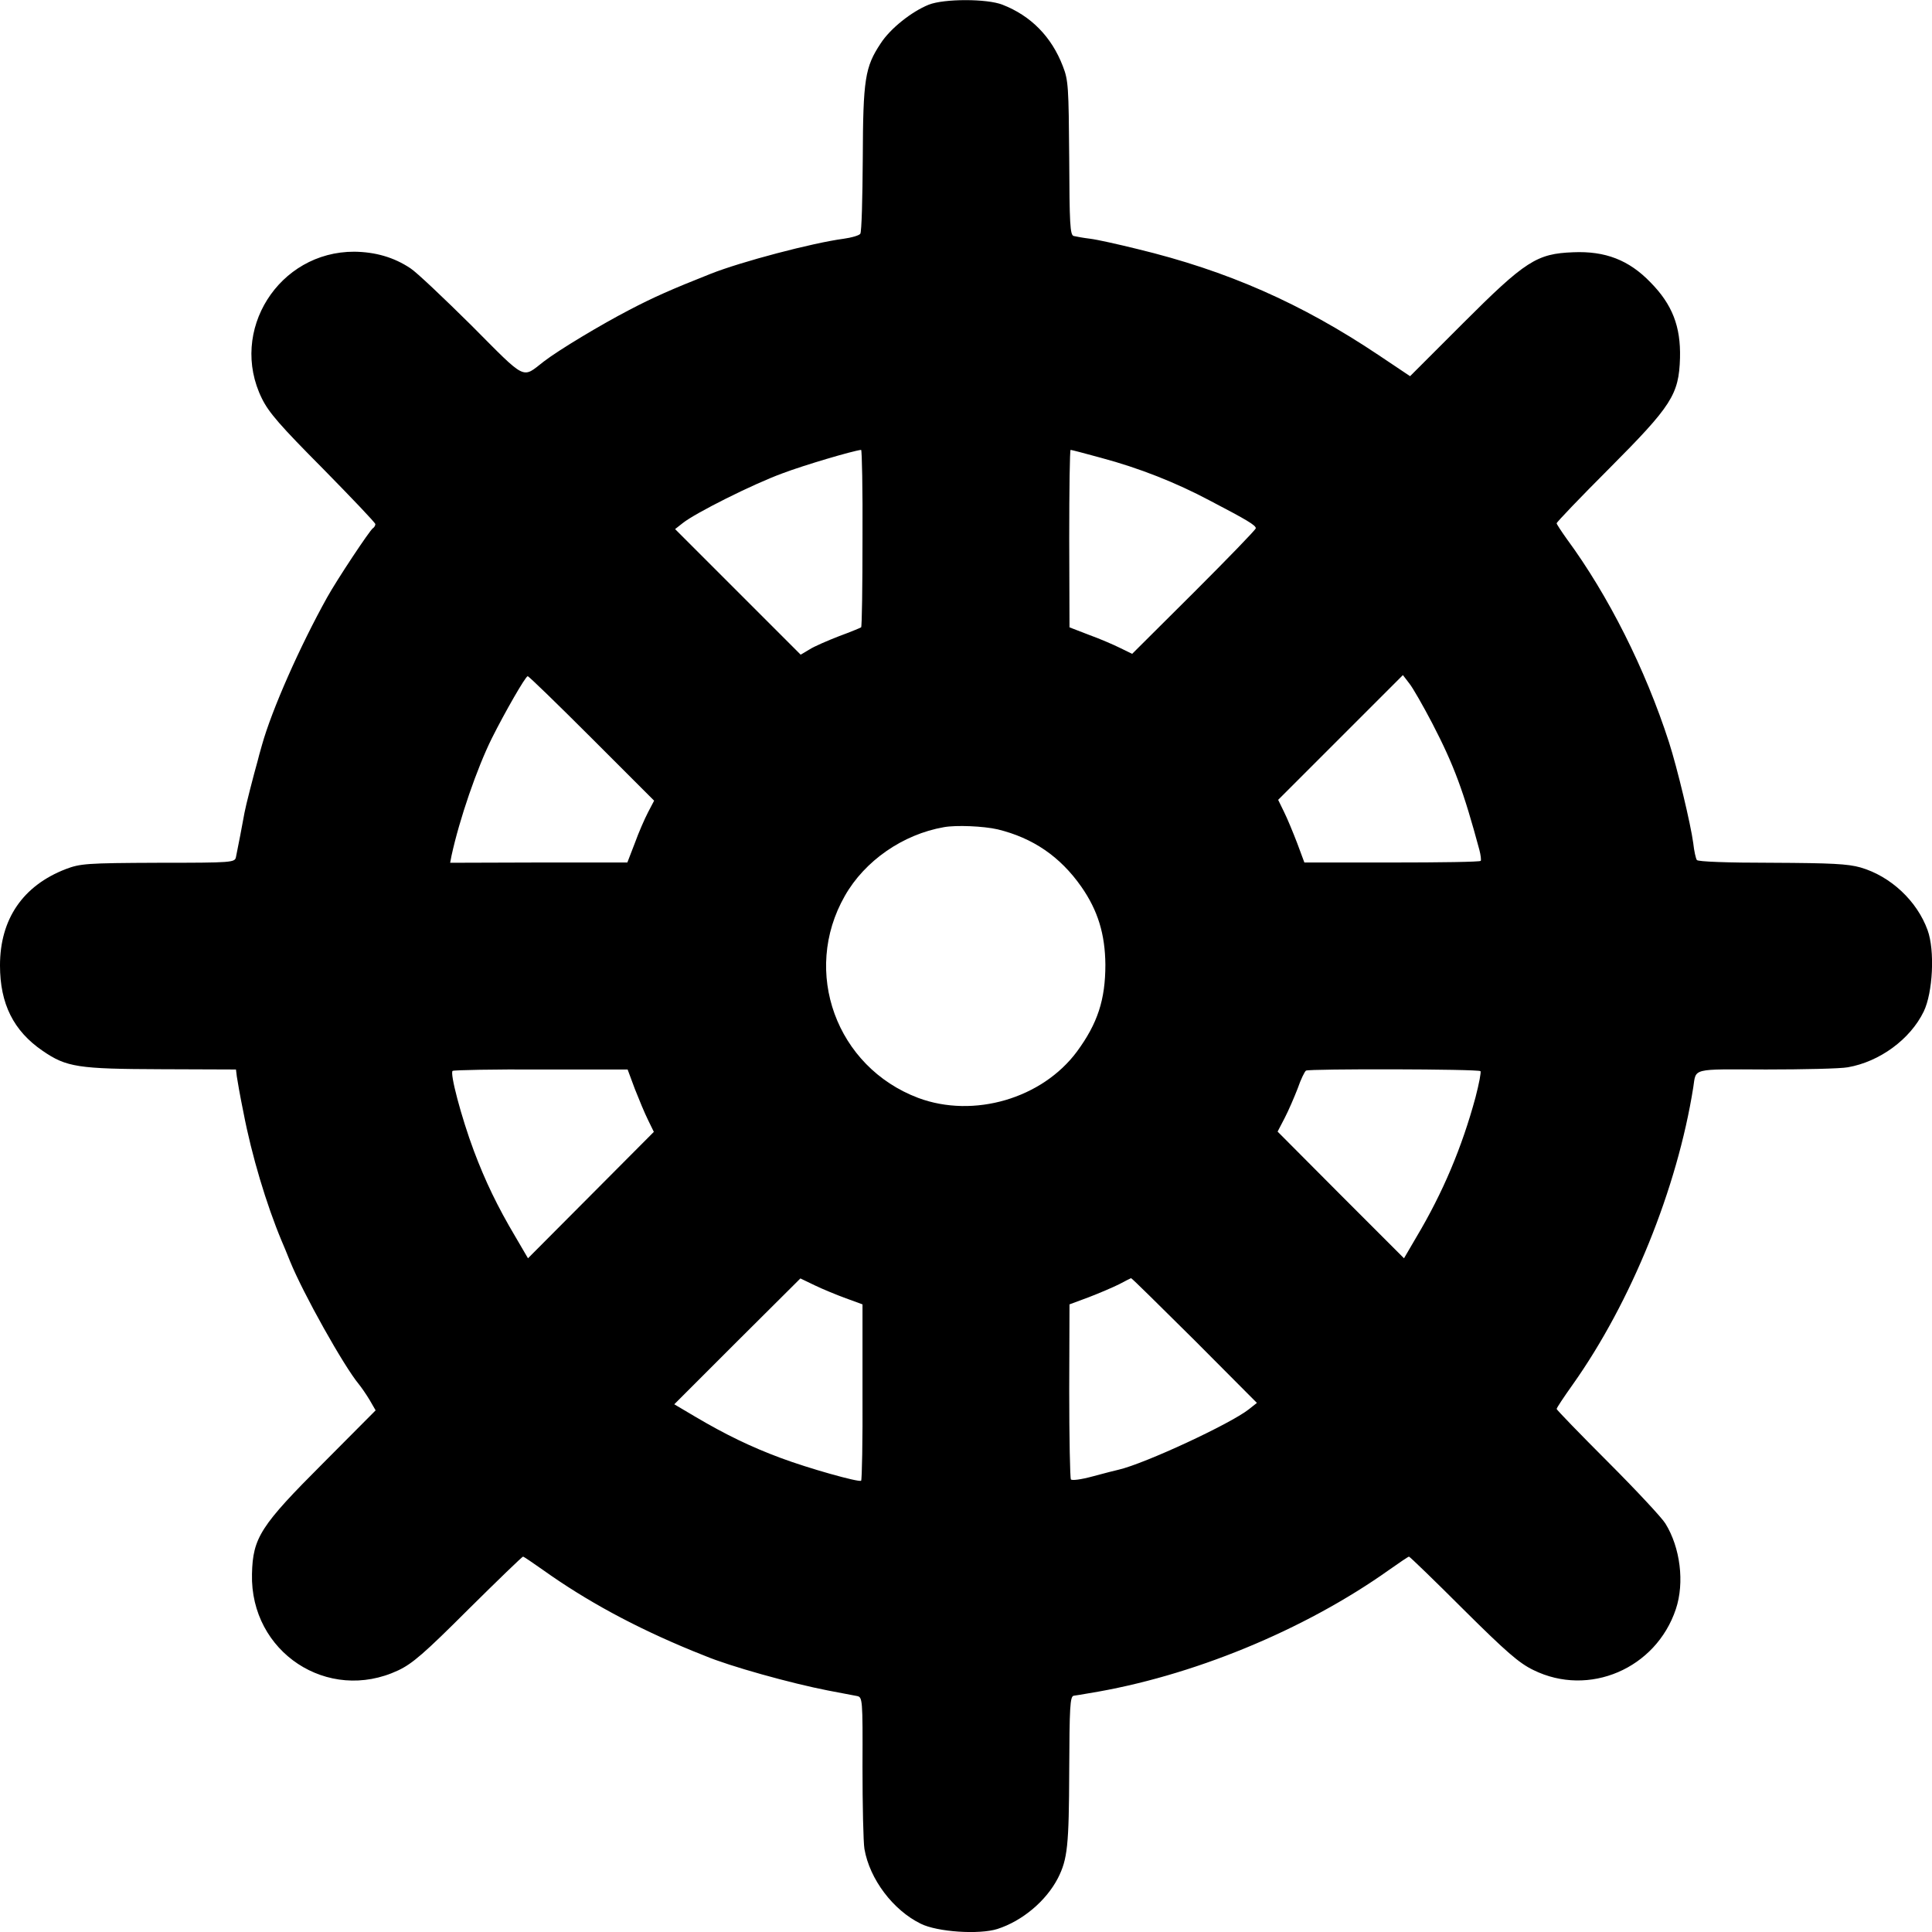 <?xml version="1.0" standalone="no"?>
<!DOCTYPE svg PUBLIC "-//W3C//DTD SVG 20010904//EN"
 "http://www.w3.org/TR/2001/REC-SVG-20010904/DTD/svg10.dtd">
<svg version="1.0" xmlns="http://www.w3.org/2000/svg"
 width="700pt" height="700pt" viewBox="0 0 700 700"
 preserveAspectRatio="xMidYMid meet">
<g transform="translate(0,700) scale(0.1,-0.1)"
fill="#000000" stroke="none">
<path d="M3365 6983 c-62 -25 -139 -86 -174 -140 -57 -86 -64 -129 -65 -418
-1 -143 -4 -265 -9 -272 -4 -6 -31 -14 -60 -18 -113 -15 -371 -83 -482 -127
-144 -57 -209 -86 -295 -131 -102 -53 -254 -144 -310 -187 -80 -62 -60 -72
-262 131 -100 99 -199 193 -221 207 -60 40 -127 59 -203 60 -274 1 -456 -287
-335 -532 25 -51 67 -99 221 -254 104 -106 190 -196 190 -201 0 -5 -4 -12 -9
-15 -11 -7 -130 -186 -166 -251 -98 -176 -200 -406 -236 -535 -7 -25 -14 -49
-15 -55 -15 -53 -44 -166 -48 -189 -6 -35 -25 -132 -31 -161 -4 -20 -11 -21
-282 -21 -261 -1 -282 -3 -335 -23 -155 -60 -238 -181 -238 -349 0 -139 49
-237 154 -309 87 -60 129 -66 431 -67 l270 -1 3 -25 c2 -14 12 -72 24 -130 30
-157 83 -333 138 -465 5 -11 19 -45 31 -75 48 -118 195 -380 249 -445 9 -11
27 -37 39 -57 l22 -38 -190 -191 c-227 -227 -255 -270 -258 -402 -7 -283 275
-469 530 -349 51 24 95 62 254 221 106 105 195 191 198 191 3 0 35 -22 72 -48
157 -112 332 -207 541 -293 12 -5 32 -13 45 -18 90 -38 313 -100 447 -126 47
-9 94 -18 105 -20 20 -4 21 -10 20 -257 0 -139 3 -273 7 -297 19 -110 104
-222 204 -271 60 -30 212 -40 278 -19 90 29 176 101 219 184 35 69 40 118 41
389 1 231 3 269 16 272 8 1 33 5 55 9 371 60 780 228 1088 447 37 26 69 48 72
48 3 0 91 -85 196 -190 156 -155 203 -196 255 -221 201 -99 444 5 516 221 32
96 16 223 -38 310 -12 20 -105 120 -208 223 -102 102 -186 189 -186 192 0 4
26 43 58 88 212 299 379 711 437 1077 11 71 -10 66 263 65 136 0 270 3 297 8
115 20 226 101 275 202 33 68 41 221 14 295 -38 105 -133 195 -243 227 -46 13
-105 16 -321 17 -163 0 -268 4 -272 10 -4 6 -10 33 -13 61 -9 68 -58 273 -88
366 -86 266 -220 532 -370 736 -20 28 -37 54 -37 57 0 4 86 94 191 199 226
227 252 267 256 400 3 114 -28 194 -107 274 -78 81 -164 114 -280 109 -132 -5
-173 -31 -399 -257 l-192 -192 -112 75 c-282 189 -550 307 -877 386 -69 17
-145 34 -170 37 -25 3 -52 8 -60 10 -13 4 -15 45 -16 282 -2 258 -3 282 -23
333 -41 107 -116 183 -219 223 -56 22 -211 22 -267 0z m-240 -1932 c0 -176 -2
-321 -5 -324 -3 -2 -39 -17 -80 -32 -41 -16 -90 -37 -107 -48 l-32 -19 -228
228 -227 227 28 22 c45 36 254 141 361 180 79 30 256 82 285 85 3 0 6 -144 5
-319z m865 290 c138 -37 270 -89 394 -155 134 -70 166 -89 166 -100 0 -5 -101
-109 -224 -232 l-224 -223 -43 21 c-24 12 -75 34 -114 48 l-70 27 -1 322 c0
176 2 321 5 321 3 0 53 -13 111 -29z m-1846 -1016 l226 -226 -22 -42 c-12 -23
-34 -73 -48 -112 l-27 -70 -321 0 -321 -1 5 26 c29 133 92 316 146 425 46 92
122 225 130 225 4 0 108 -101 232 -225z m3045 55 c80 -154 114 -248 171 -459
5 -19 7 -37 5 -40 -2 -4 -147 -6 -321 -6 l-318 0 -26 70 c-15 39 -36 90 -48
114 l-21 43 226 226 226 226 23 -30 c13 -16 50 -81 83 -144z m-1574 -385 c127
-31 226 -98 303 -208 60 -86 86 -172 87 -282 0 -127 -28 -213 -103 -315 -126
-170 -374 -243 -575 -168 -297 112 -423 457 -266 732 72 127 210 223 359 249
44 8 143 4 195 -8z m-1315 -940 c15 -38 36 -89 48 -113 l21 -43 -228 -229
-228 -229 -45 77 c-66 111 -110 203 -151 312 -46 123 -88 283 -77 290 5 3 150
6 322 5 l312 0 26 -70z m3064 64 c3 -3 -5 -45 -18 -95 -49 -181 -118 -345
-214 -506 l-45 -77 -229 229 -229 230 26 50 c14 27 35 76 47 107 11 32 25 61
30 64 11 7 625 6 632 -2z m-2299 -823 l60 -22 0 -318 c1 -174 -2 -319 -5 -321
-10 -6 -191 45 -290 82 -108 40 -201 85 -311 150 l-76 45 228 228 229 228 52
-25 c29 -14 80 -35 113 -47z m1263 -152 l226 -227 -29 -23 c-67 -53 -377 -197
-472 -219 -10 -2 -52 -13 -93 -24 -44 -12 -77 -16 -80 -11 -3 5 -6 150 -6 322
l1 312 70 26 c39 15 88 36 110 47 22 12 41 21 43 22 2 1 105 -101 230 -225z"/>
</g>
</svg>
